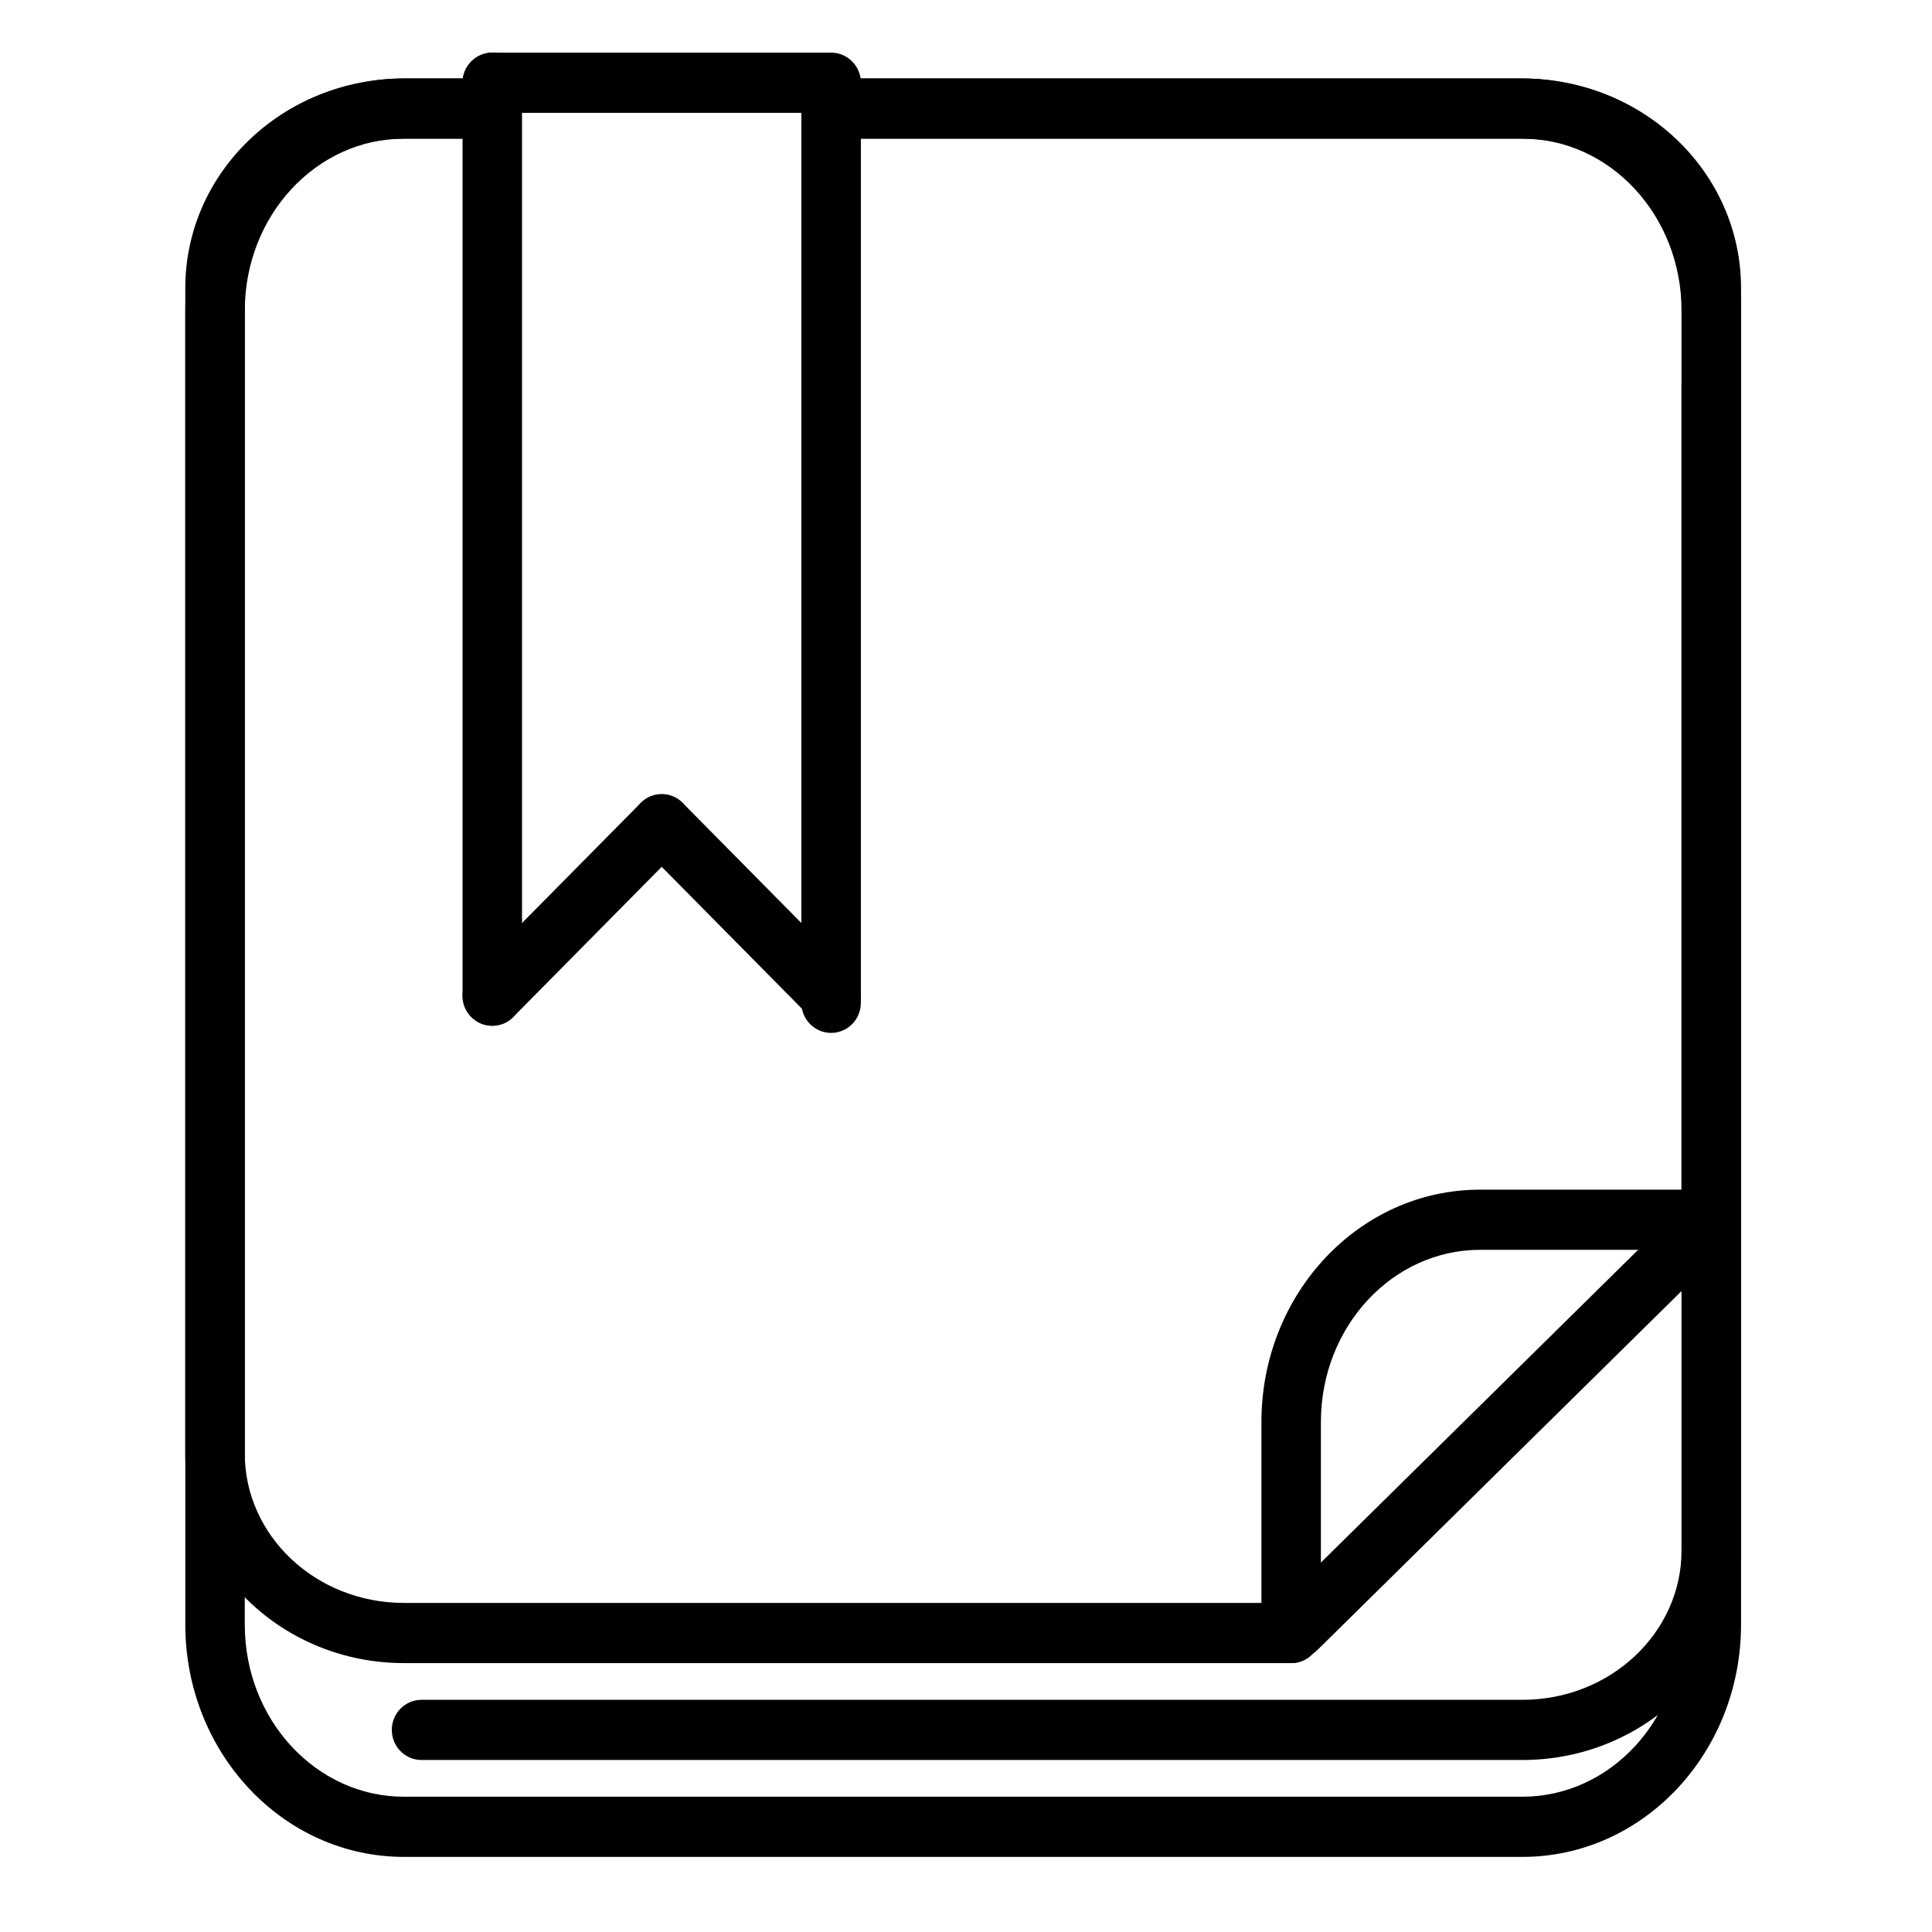 <?xml version="1.0" standalone="no"?><!DOCTYPE svg PUBLIC "-//W3C//DTD SVG 1.1//EN" "http://www.w3.org/Graphics/SVG/1.1/DTD/svg11.dtd"><svg t="1509416857663" class="icon" style="" viewBox="0 0 1024 1024" version="1.1" xmlns="http://www.w3.org/2000/svg" p-id="112854" xmlns:xlink="http://www.w3.org/1999/xlink" width="200" height="200"><defs><style type="text/css"></style></defs><path d="M440.522 73.492 806.882 73.492C853.698 73.492 891.257 109.163 891.257 152.65L891.257 646.477C891.257 655.284 898.314 662.424 907.02 662.424 915.726 662.424 922.784 655.284 922.784 646.477L922.784 152.65C922.784 91.083 870.681 41.598 806.882 41.598L440.522 41.598C431.816 41.598 424.758 48.738 424.758 57.545 424.758 66.352 431.816 73.492 440.522 73.492L440.522 73.492Z" p-id="112855"></path><path d="M684.35 849.582 645.784 849.582 214.115 849.582C167.3 849.582 129.741 813.911 129.741 770.423L129.741 152.643C129.741 109.155 167.3 73.484 214.115 73.484L260.91 73.484C269.616 73.484 276.673 66.345 276.673 57.538 276.673 48.731 269.616 41.591 260.91 41.591L214.115 41.591C150.317 41.591 98.214 91.076 98.214 152.643L98.214 770.423C98.214 831.991 150.317 881.475 214.115 881.475L645.784 881.475 684.35 881.475C693.056 881.475 700.113 874.335 700.113 865.528 700.113 856.721 693.056 849.582 684.35 849.582L684.35 849.582Z" p-id="112856"></path><path d="M891.25 204.002 891.25 821.781C891.25 865.269 853.691 900.94 806.875 900.94L223.427 900.94C214.721 900.94 207.663 908.08 207.663 916.887 207.663 925.694 214.721 932.833 223.427 932.833L806.875 932.833C870.673 932.833 922.777 883.349 922.777 821.781L922.777 204.002C922.777 195.195 915.719 188.055 907.013 188.055 898.307 188.055 891.25 195.195 891.25 204.002L891.25 204.002Z" p-id="112857"></path><path d="M440.522 73.492 806.882 73.492C853.279 73.492 891.257 114.141 891.257 164.73L891.257 861.063C891.257 911.651 853.279 952.301 806.882 952.301L214.118 952.301C167.722 952.301 129.743 911.651 129.743 861.063L129.743 164.73C129.743 114.141 167.722 73.492 214.118 73.492L260.912 73.492C269.618 73.492 276.675 66.352 276.675 57.545 276.675 48.738 269.618 41.598 260.912 41.598L214.118 41.598C149.899 41.598 98.216 96.917 98.216 164.73L98.216 861.063C98.216 928.875 149.899 984.194 214.118 984.194L806.882 984.194C871.101 984.194 922.784 928.875 922.784 861.063L922.784 164.73C922.784 96.917 871.101 41.598 806.882 41.598L440.522 41.598C431.816 41.598 424.758 48.738 424.758 57.545 424.758 66.352 431.816 73.492 440.522 73.492L440.522 73.492Z" p-id="112858"></path><path d="M700.109 865.524 700.109 753.674C700.109 703.086 738.087 662.436 784.483 662.436L907.013 662.436C915.719 662.436 922.777 655.296 922.777 646.489 922.777 637.682 915.719 630.542 907.013 630.542L784.483 630.542C720.265 630.542 668.582 685.861 668.582 753.674L668.582 865.524C668.582 874.331 675.639 881.47 684.345 881.47 693.051 881.47 700.109 874.331 700.109 865.524L700.109 865.524Z" p-id="112859"></path><path d="M896.009 635.063 676.415 851.539C670.18 857.685 670.051 867.781 676.127 874.089 682.203 880.396 692.183 880.527 698.418 874.38L918.012 657.905C924.247 651.758 924.376 641.662 918.3 635.355 912.224 629.047 902.244 628.917 896.009 635.063L896.009 635.063Z" p-id="112860"></path><path d="M245.153 43.853 245.153 527.729C245.153 536.536 252.211 543.676 260.917 543.676 269.623 543.676 276.68 536.536 276.68 527.729L276.68 43.853C276.68 35.046 269.623 27.907 260.917 27.907 252.211 27.907 245.153 35.046 245.153 43.853L245.153 43.853Z" p-id="112861"></path><path d="M424.753 44.332 424.753 531.508C424.753 540.315 431.811 547.455 440.517 547.455 449.223 547.455 456.281 540.315 456.281 531.508L456.281 44.332C456.281 35.525 449.223 28.385 440.517 28.385 431.811 28.385 424.753 35.525 424.753 44.332L424.753 44.332Z" p-id="112862"></path><path d="M272.063 538.998 361.868 448.15C368.024 441.922 368.024 431.826 361.868 425.598 355.712 419.371 345.731 419.371 339.575 425.598L249.77 516.446C243.614 522.673 243.614 532.77 249.77 538.998 255.926 545.225 265.907 545.225 272.063 538.998L272.063 538.998Z" p-id="112863"></path><path d="M339.57 448.155 429.375 539.003C435.531 545.23 445.512 545.23 451.668 539.003 457.824 532.775 457.824 522.678 451.668 516.451L361.863 425.603C355.707 419.375 345.726 419.375 339.57 425.603 333.414 431.83 333.414 441.927 339.57 448.155L339.57 448.155Z" p-id="112864"></path><path d="M260.917 59.8 440.527 59.8C449.232 59.8 456.29 52.66 456.29 43.853 456.29 35.046 449.232 27.907 440.527 27.907L260.917 27.907C252.211 27.907 245.153 35.046 245.153 43.853 245.153 52.66 252.211 59.8 260.917 59.8L260.917 59.8Z" p-id="112865"></path></svg>